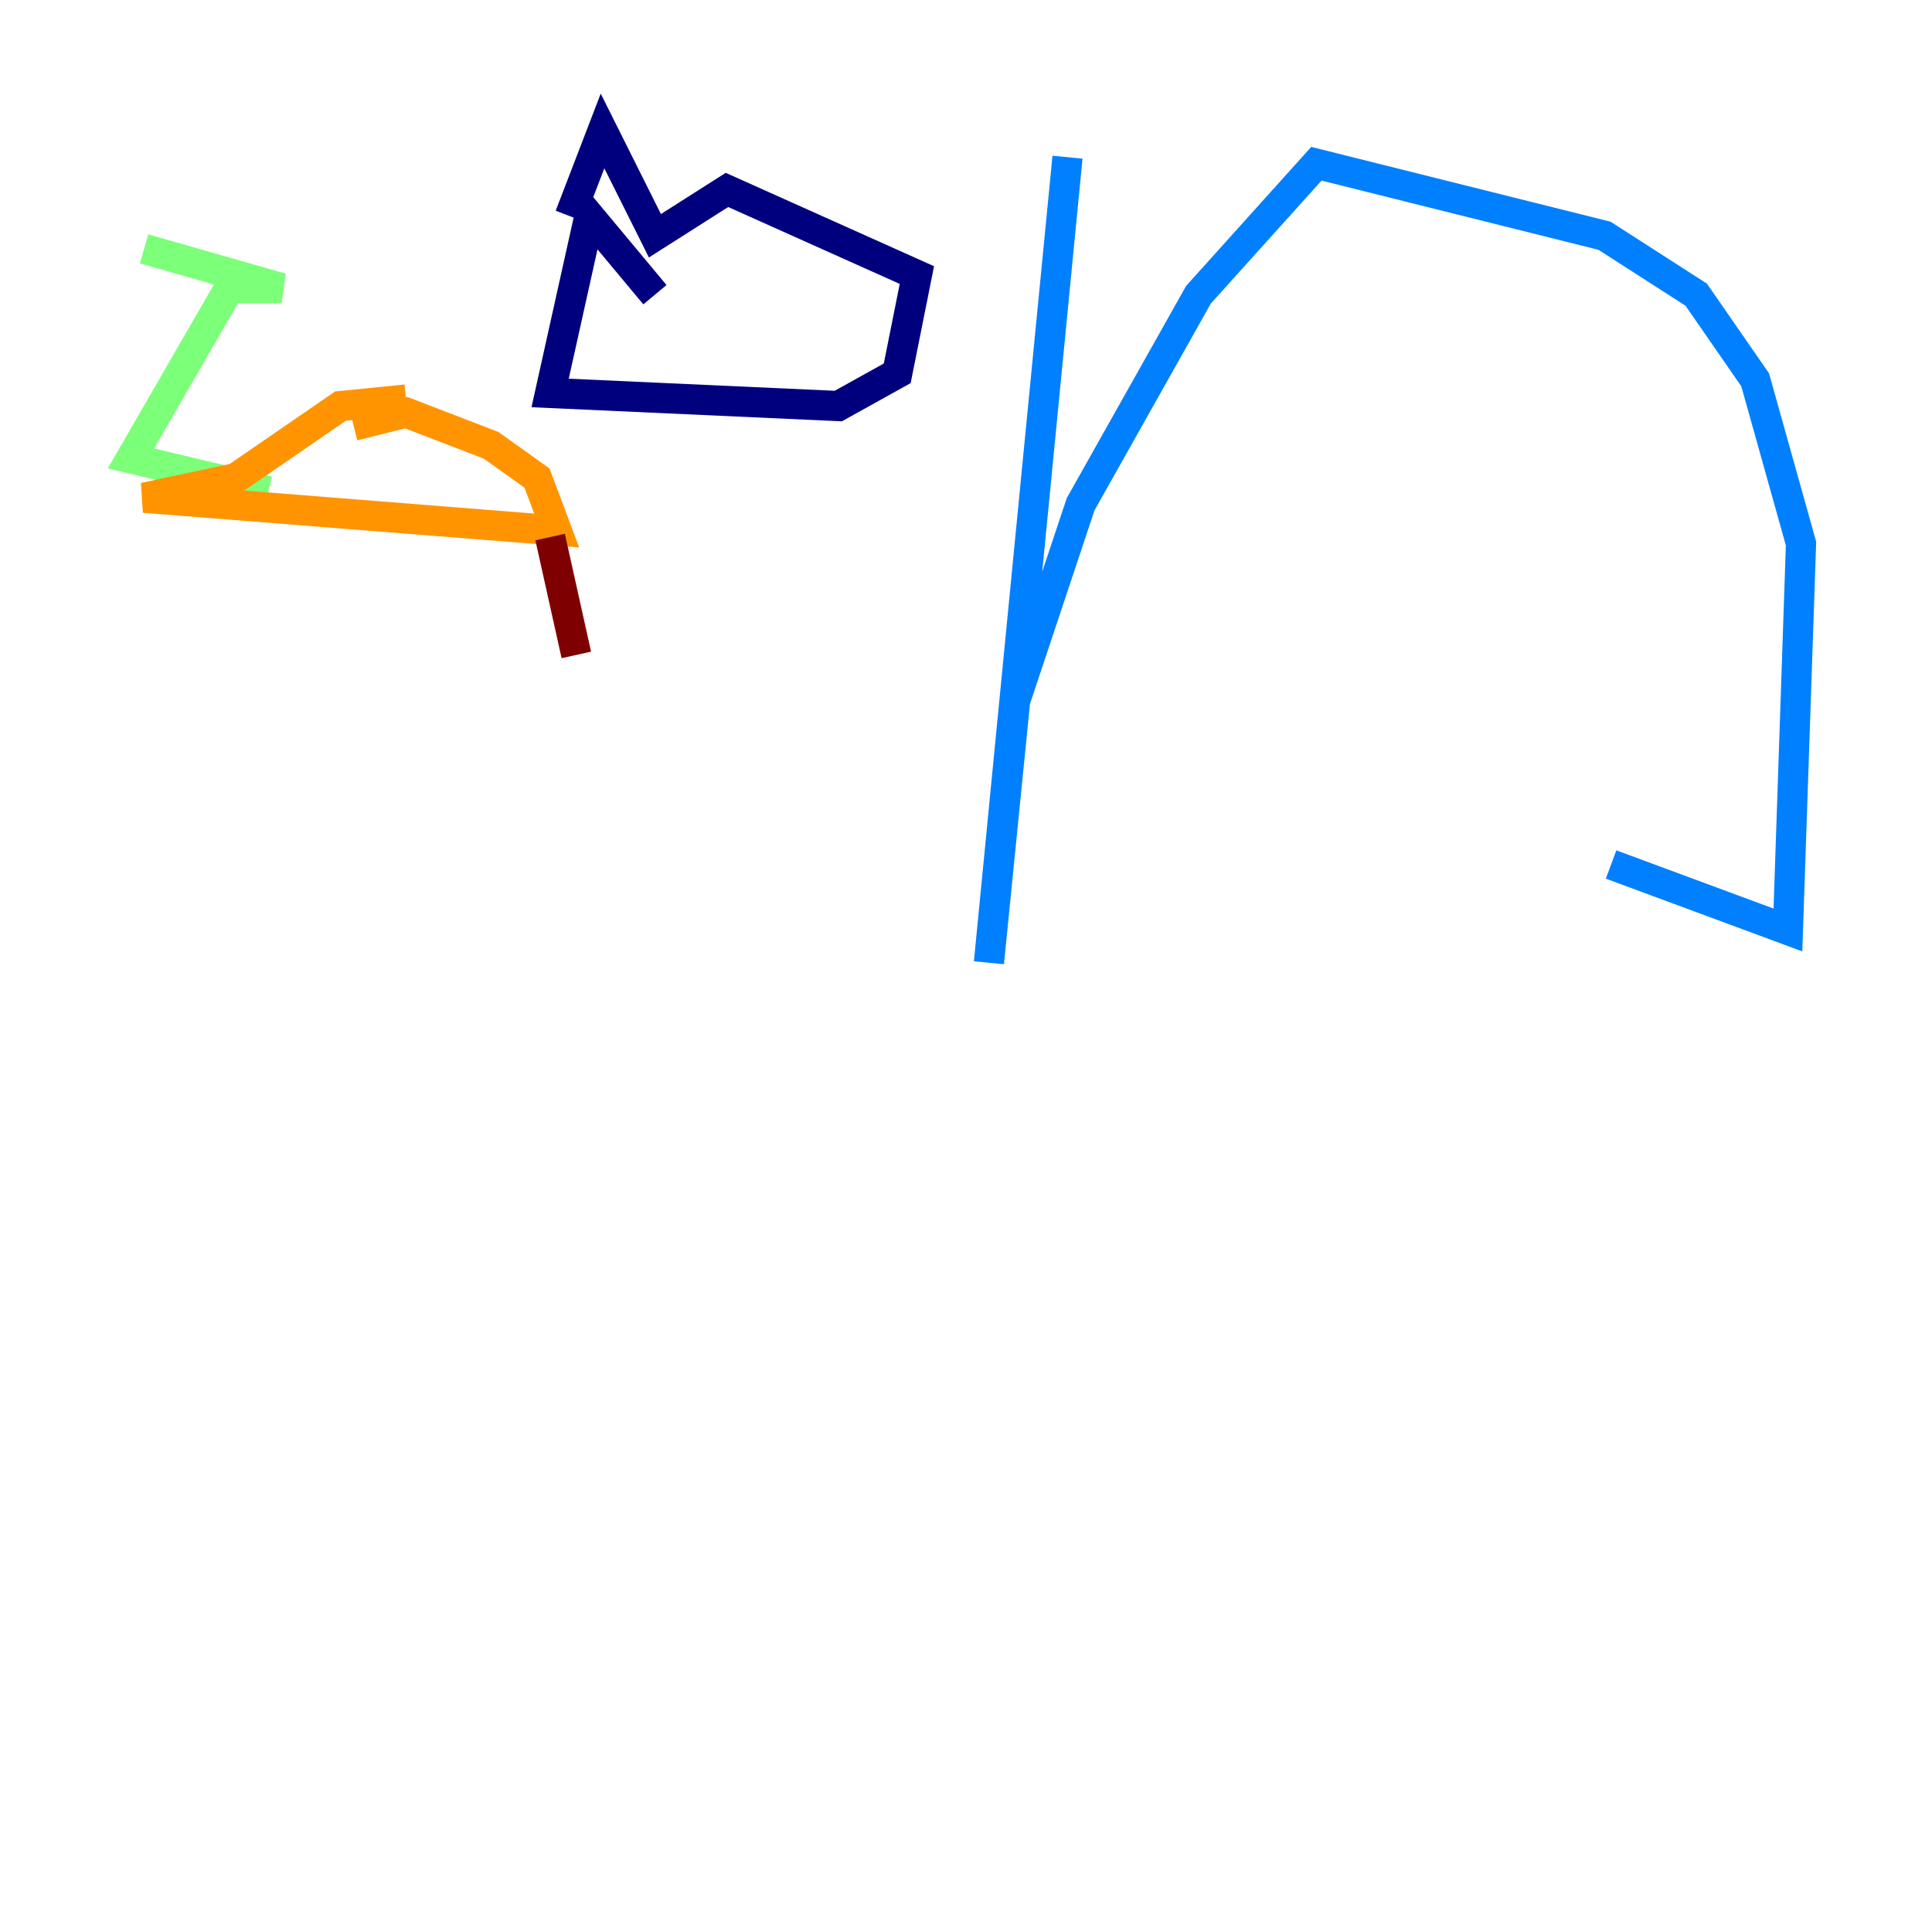 <?xml version="1.0" encoding="utf-8" ?>
<svg baseProfile="tiny" height="128" version="1.2" viewBox="0,0,128,128" width="128" xmlns="http://www.w3.org/2000/svg" xmlns:ev="http://www.w3.org/2001/xml-events" xmlns:xlink="http://www.w3.org/1999/xlink"><defs /><polyline fill="none" points="37.749,14.319 39.919,8.678 43.39,15.62 48.163,12.583 60.746,18.224 59.444,24.732 55.539,26.902 36.447,26.034 39.051,14.319 43.39,19.525" stroke="#00007f" stroke-width="2" /><polyline fill="none" points="70.725,10.414 65.519,63.783 67.254,46.427 71.593,33.41 79.403,19.525 87.214,10.848 106.305,15.62 112.38,19.525 116.285,25.166 119.322,36.014 118.454,61.614 106.739,57.275" stroke="#0080ff" stroke-width="2" /><polyline fill="none" points="9.546,16.488 18.658,19.091 15.186,19.091 8.678,30.373 17.79,32.542" stroke="#7cff79" stroke-width="2" /><polyline fill="none" points="23.43,28.203 26.902,27.336 32.542,29.505 35.58,31.675 36.881,35.146 9.546,32.976 15.62,31.675 22.563,26.902 26.902,26.468" stroke="#ff9400" stroke-width="2" /><polyline fill="none" points="36.447,35.58 38.183,43.39" stroke="#7f0000" stroke-width="2" /></svg>